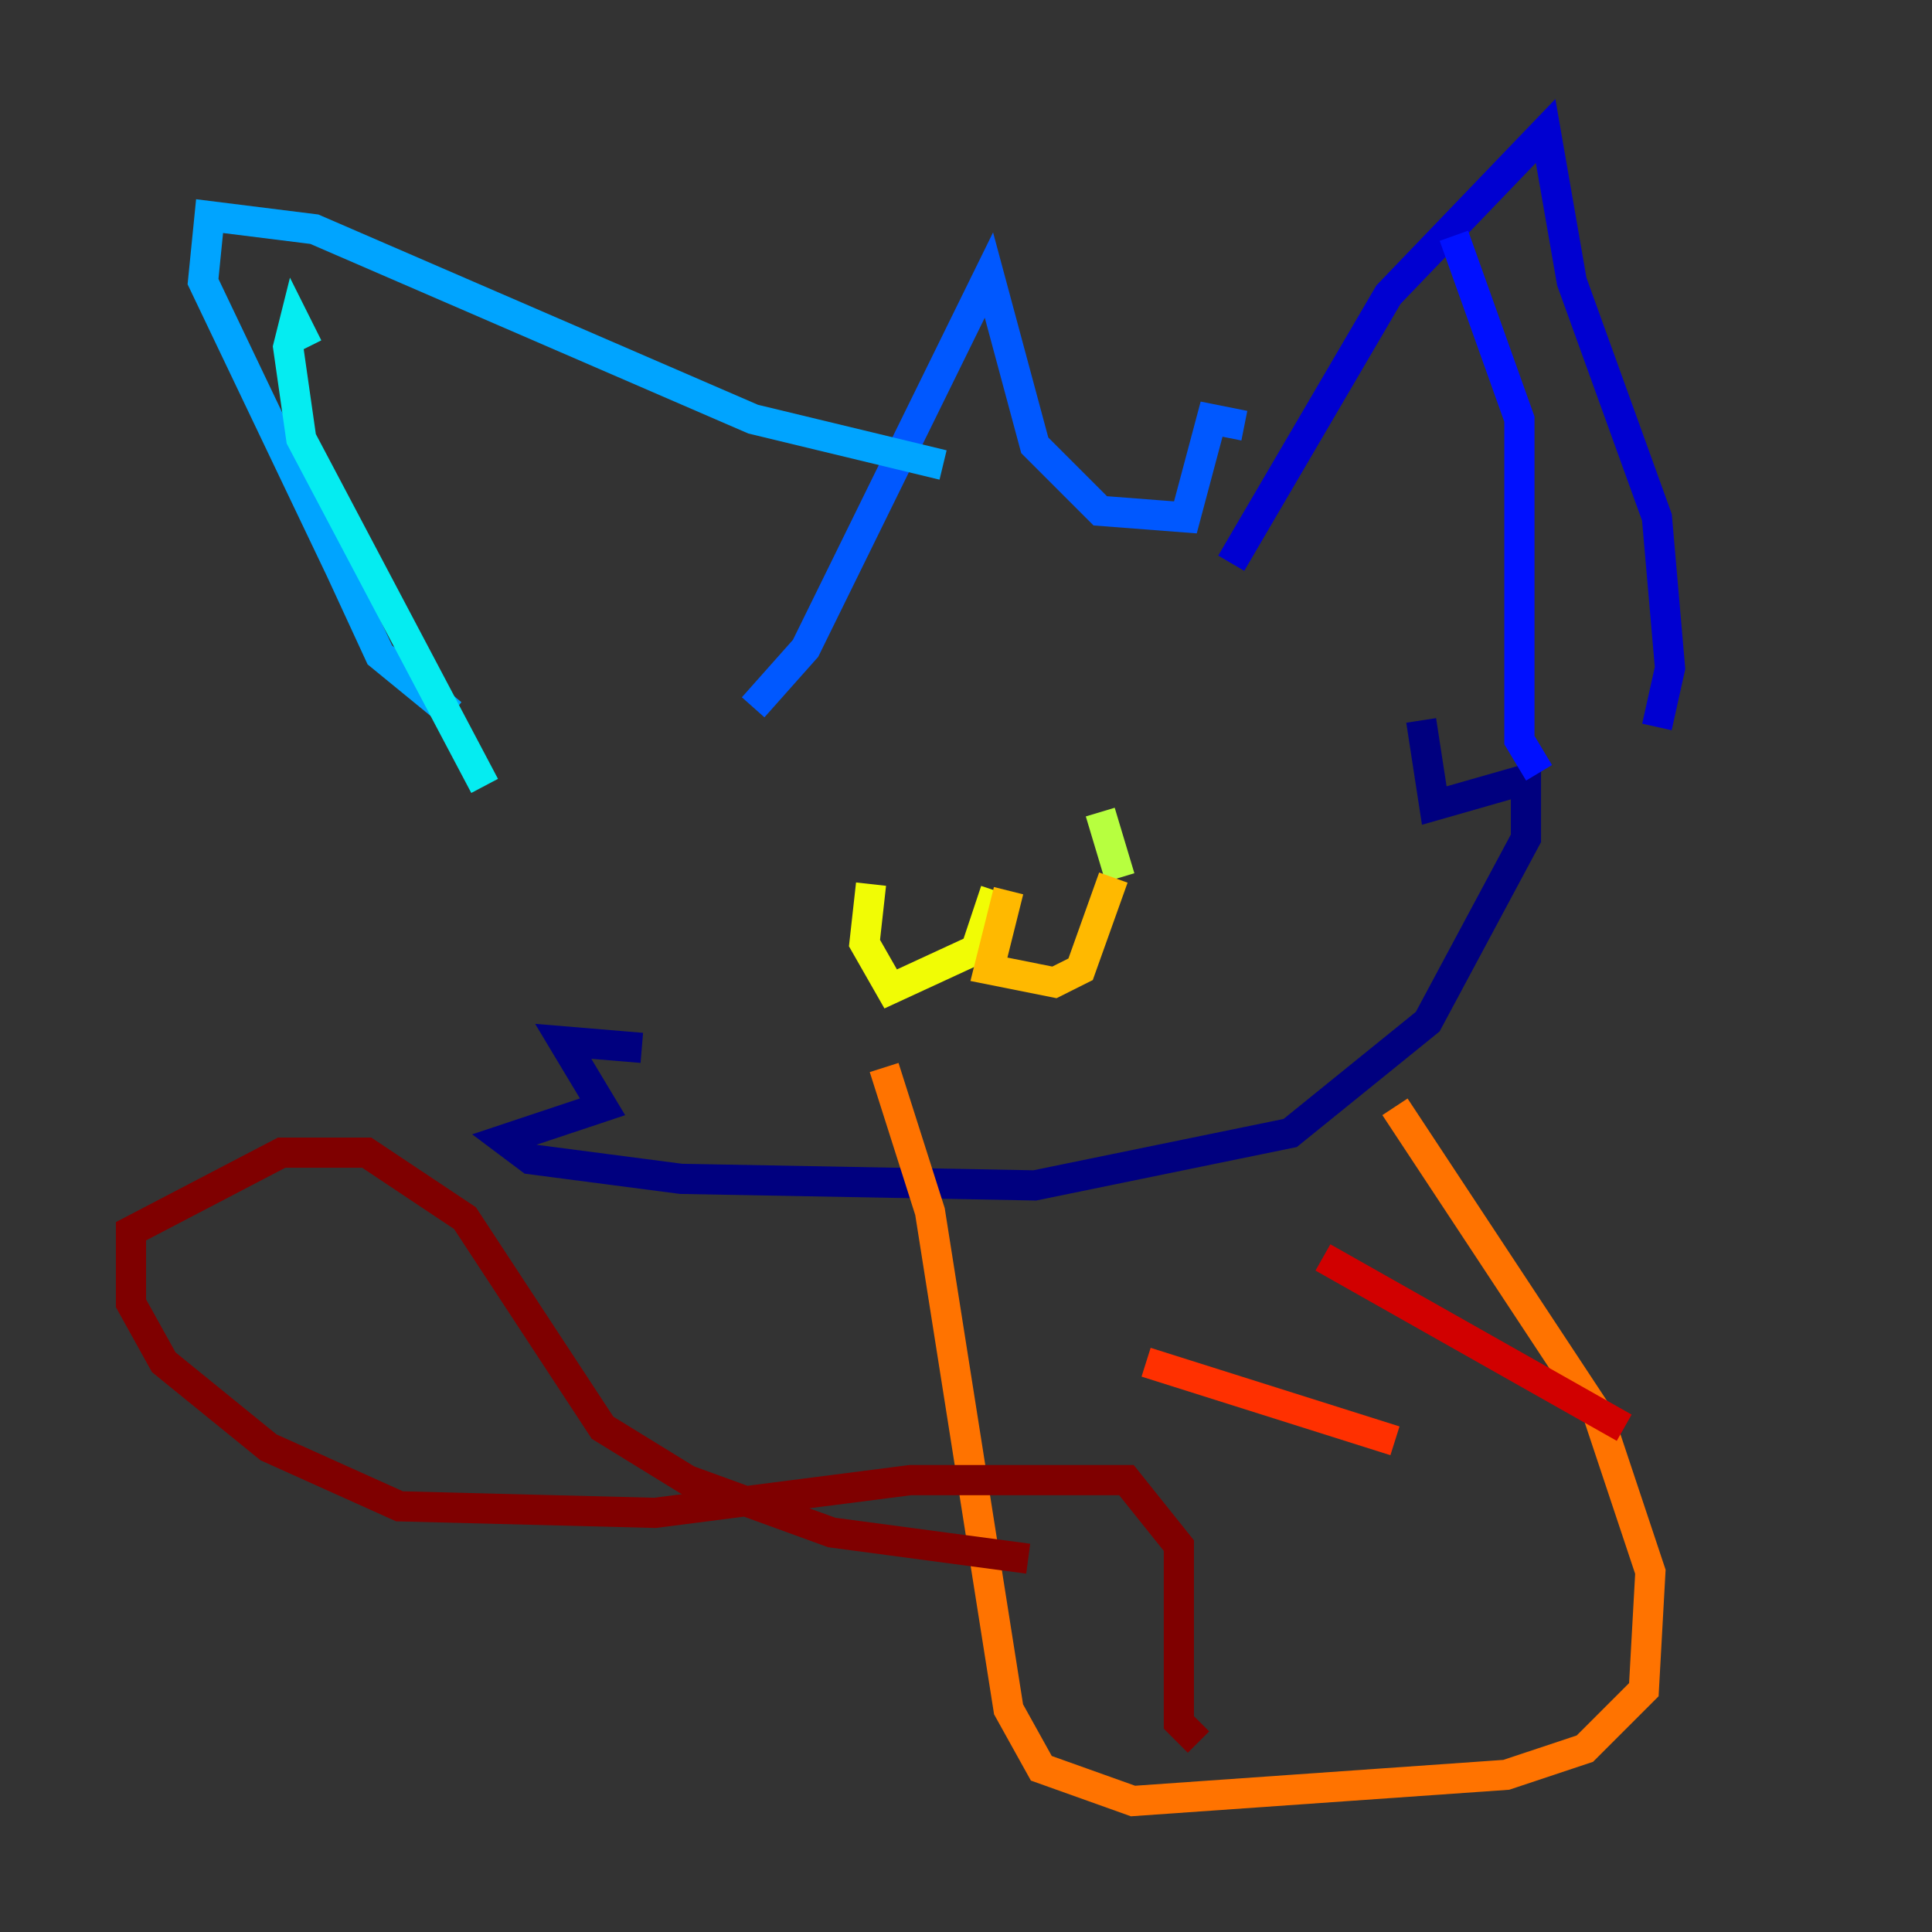 <?xml version="1.0" encoding="utf-8" ?>
<svg baseProfile="tiny" height="128" version="1.2" viewBox="0,0,128,128" width="128" xmlns="http://www.w3.org/2000/svg" xmlns:ev="http://www.w3.org/2001/xml-events" xmlns:xlink="http://www.w3.org/1999/xlink"><rect x="0" y="0" width="128" height="128" fill="#333333" stroke="none"/><defs /><polyline fill="none" points="42.522,69.424 37.315,68.99 39.919,73.329 33.41,75.498 35.146,76.8 45.125,78.102 68.556,78.536 85.478,75.064 94.59,67.688 101.098,55.539 101.098,51.634 95.024,53.37 94.156,47.729" stroke="#00007f" stroke-width="2" /><polyline fill="none" points="81.573,37.315 91.986,19.525 102.4,8.678 104.136,18.658 109.776,34.278 110.644,44.258 109.776,48.163" stroke="#0000d1" stroke-width="2" /><polyline fill="none" points="101.966,51.2 100.664,49.031 100.664,27.77 96.325,15.62" stroke="#0010ff" stroke-width="2" /><polyline fill="none" points="49.898,46.861 53.37,42.956 65.519,18.224 68.556,29.505 72.895,33.844 78.536,34.278 80.271,27.77 82.441,28.203" stroke="#0058ff" stroke-width="2" /><polyline fill="none" points="62.481,30.807 49.898,27.77 20.827,15.186 13.885,14.319 13.451,18.658 22.563,37.749 25.166,43.39 29.939,47.295" stroke="#00a4ff" stroke-width="2" /><polyline fill="none" points="20.393,22.997 19.525,21.261 19.091,22.997 19.959,29.071 32.108,52.068" stroke="#05ecf1" stroke-width="2" /><polyline fill="none" points="53.803,52.936 53.803,52.936" stroke="#3fffb7" stroke-width="2" /><polyline fill="none" points="82.875,55.105 82.875,55.105" stroke="#7cff79" stroke-width="2" /><polyline fill="none" points="72.895,53.803 74.197,58.142" stroke="#b7ff3f" stroke-width="2" /><polyline fill="none" points="65.953,59.01 64.651,62.915 59.01,65.519 57.275,62.481 57.709,58.576" stroke="#f1fc05" stroke-width="2" /><polyline fill="none" points="66.82,59.01 65.519,64.217 69.858,65.085 71.593,64.217 73.763,58.142" stroke="#ffb900" stroke-width="2" /><polyline fill="none" points="92.42,73.329 105.871,93.722 109.342,104.136 108.909,111.946 105.003,115.851 99.797,117.586 75.064,119.322 68.99,117.153 66.82,113.248 61.614,80.271 58.576,70.725" stroke="#ff7300" stroke-width="2" /><polyline fill="none" points="75.932,90.251 92.42,95.458" stroke="#ff3000" stroke-width="2" /><polyline fill="none" points="87.647,83.308 107.607,94.59" stroke="#d10000" stroke-width="2" /><polyline fill="none" points="68.122,103.268 55.105,101.532 45.559,98.061 39.919,94.59 30.807,80.705 24.298,76.366 18.658,76.366 8.678,81.573 8.678,86.346 10.848,90.251 17.79,95.891 26.468,99.797 43.39,100.231 60.312,98.061 74.63,98.061 78.102,102.4 78.102,114.115 79.403,115.417" stroke="#7f0000" stroke-width="2" /></svg>
